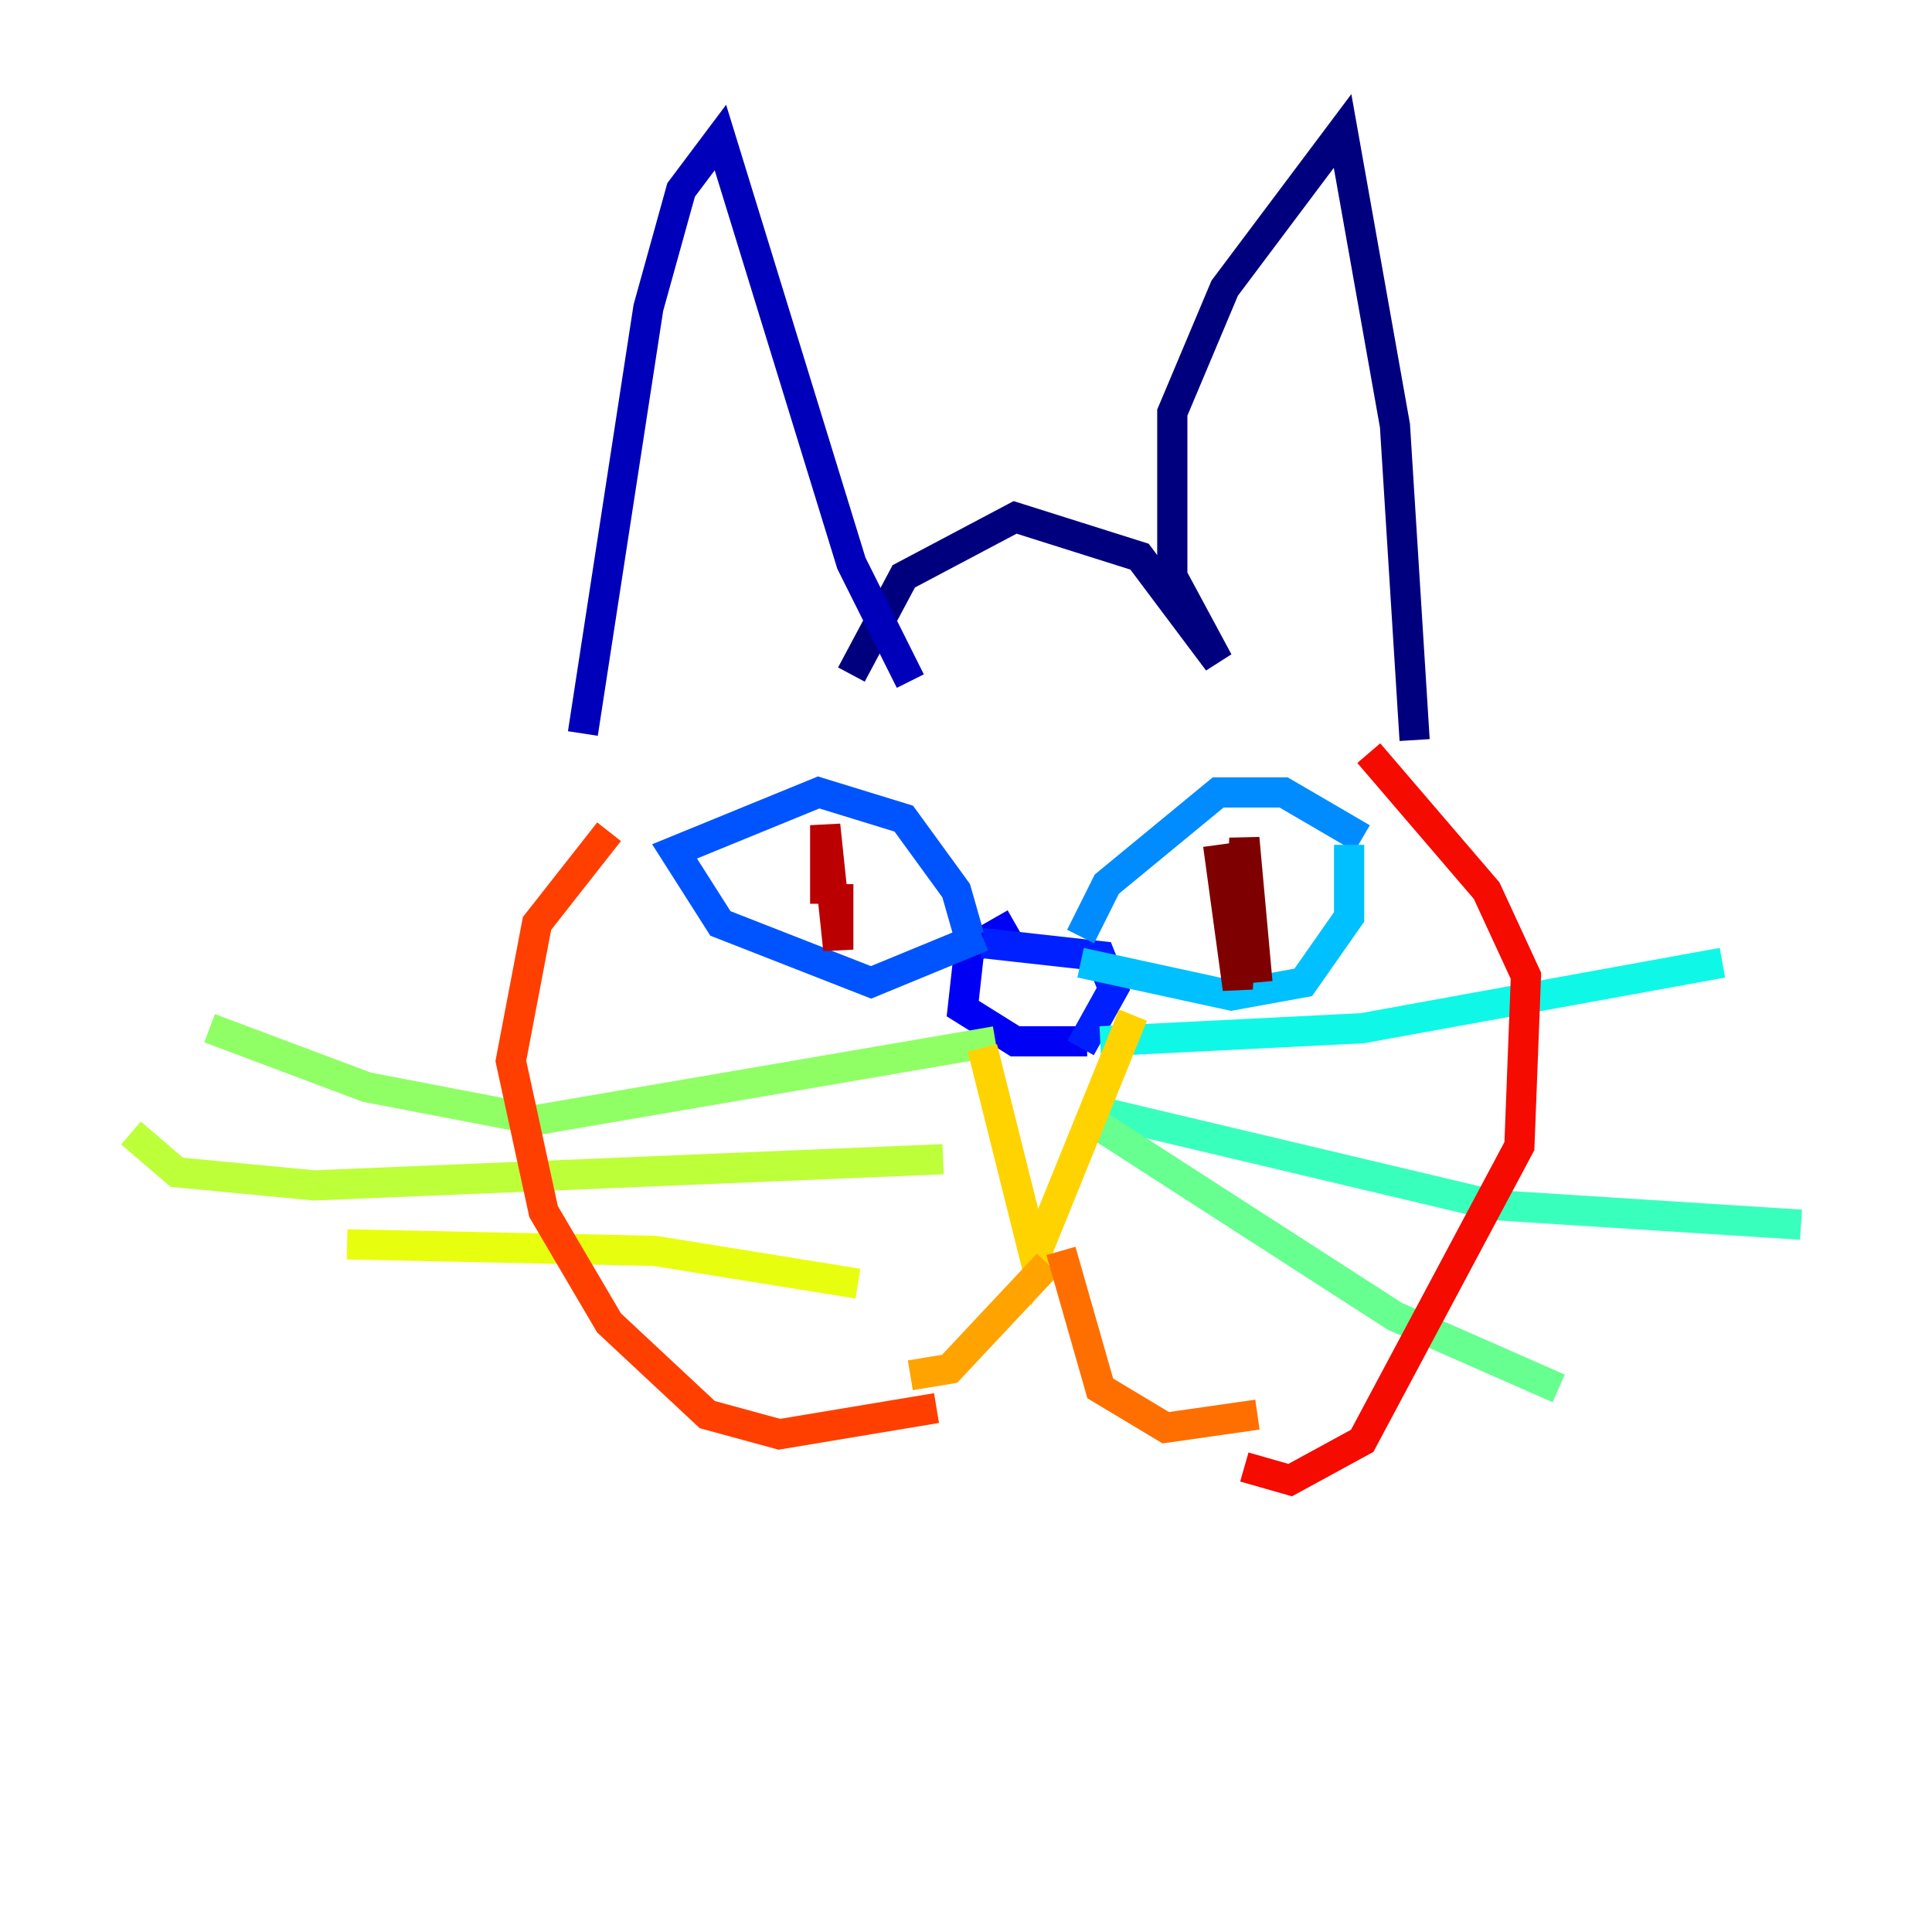 <?xml version="1.0" encoding="utf-8" ?>
<svg baseProfile="tiny" height="128" version="1.2" viewBox="0,0,128,128" width="128" xmlns="http://www.w3.org/2000/svg" xmlns:ev="http://www.w3.org/2001/xml-events" xmlns:xlink="http://www.w3.org/1999/xlink"><defs /><polyline fill="none" points="56.407,44.691 59.878,38.183 67.254,34.278 75.498,36.881 80.705,43.824 77.668,38.183 77.668,27.336 81.139,19.091 88.949,8.678 92.42,28.203 93.722,49.031" stroke="#00007f" stroke-width="2" /><polyline fill="none" points="60.312,45.125 56.407,37.315 47.729,9.112 45.125,12.583 42.956,20.393 38.617,48.597" stroke="#0000ba" stroke-width="2" /><polyline fill="none" points="67.254,61.18 64.217,62.915 63.783,66.82 67.254,68.99 72.027,68.99" stroke="#0000f5" stroke-width="2" /><polyline fill="none" points="65.085,62.481 72.895,63.349 73.763,65.519 71.593,69.424" stroke="#0020ff" stroke-width="2" /><polyline fill="none" points="64.217,62.047 63.349,59.01 59.878,54.237 54.237,52.502 44.691,56.407 47.729,61.18 57.709,65.085 65.085,62.047" stroke="#0054ff" stroke-width="2" /><polyline fill="none" points="71.593,62.047 73.329,58.576 80.705,52.502 85.044,52.502 90.251,55.539" stroke="#008cff" stroke-width="2" /><polyline fill="none" points="71.593,63.783 81.573,65.953 86.346,65.085 89.383,60.746 89.383,55.973" stroke="#00c0ff" stroke-width="2" /><polyline fill="none" points="72.895,68.99 90.251,68.122 114.115,63.783" stroke="#0ff8e7" stroke-width="2" /><polyline fill="none" points="73.329,73.763 98.929,79.837 119.322,81.139" stroke="#39ffbd" stroke-width="2" /><polyline fill="none" points="72.895,74.63 92.42,87.214 103.268,91.986" stroke="#66ff90" stroke-width="2" /><polyline fill="none" points="65.953,68.99 35.58,74.197 24.298,72.027 13.885,68.122" stroke="#90ff66" stroke-width="2" /><polyline fill="none" points="62.481,76.8 20.827,78.536 11.715,77.668 8.678,75.064" stroke="#bdff39" stroke-width="2" /><polyline fill="none" points="56.841,85.044 43.39,82.875 22.997,82.441" stroke="#e7ff0f" stroke-width="2" /><polyline fill="none" points="65.085,69.424 68.556,83.308 75.064,67.254" stroke="#ffd300" stroke-width="2" /><polyline fill="none" points="69.424,83.742 62.915,90.685 60.312,91.119" stroke="#ffa300" stroke-width="2" /><polyline fill="none" points="70.291,82.875 72.895,91.986 77.234,94.59 83.308,93.722" stroke="#ff6f00" stroke-width="2" /><polyline fill="none" points="40.352,55.105 35.58,61.18 33.844,70.291 36.014,80.271 40.352,87.647 46.861,93.722 51.634,95.024 62.047,93.288" stroke="#ff3f00" stroke-width="2" /><polyline fill="none" points="90.685,49.898 98.495,59.01 101.098,64.651 100.664,75.932 90.251,95.458 85.478,98.061 82.441,97.193" stroke="#f50b00" stroke-width="2" /><polyline fill="none" points="55.539,58.576 55.539,62.915 54.671,54.671 54.671,59.878" stroke="#ba0000" stroke-width="2" /><polyline fill="none" points="80.705,55.973 82.007,65.519 82.441,55.539 83.308,65.085" stroke="#7f0000" stroke-width="2" /></svg>